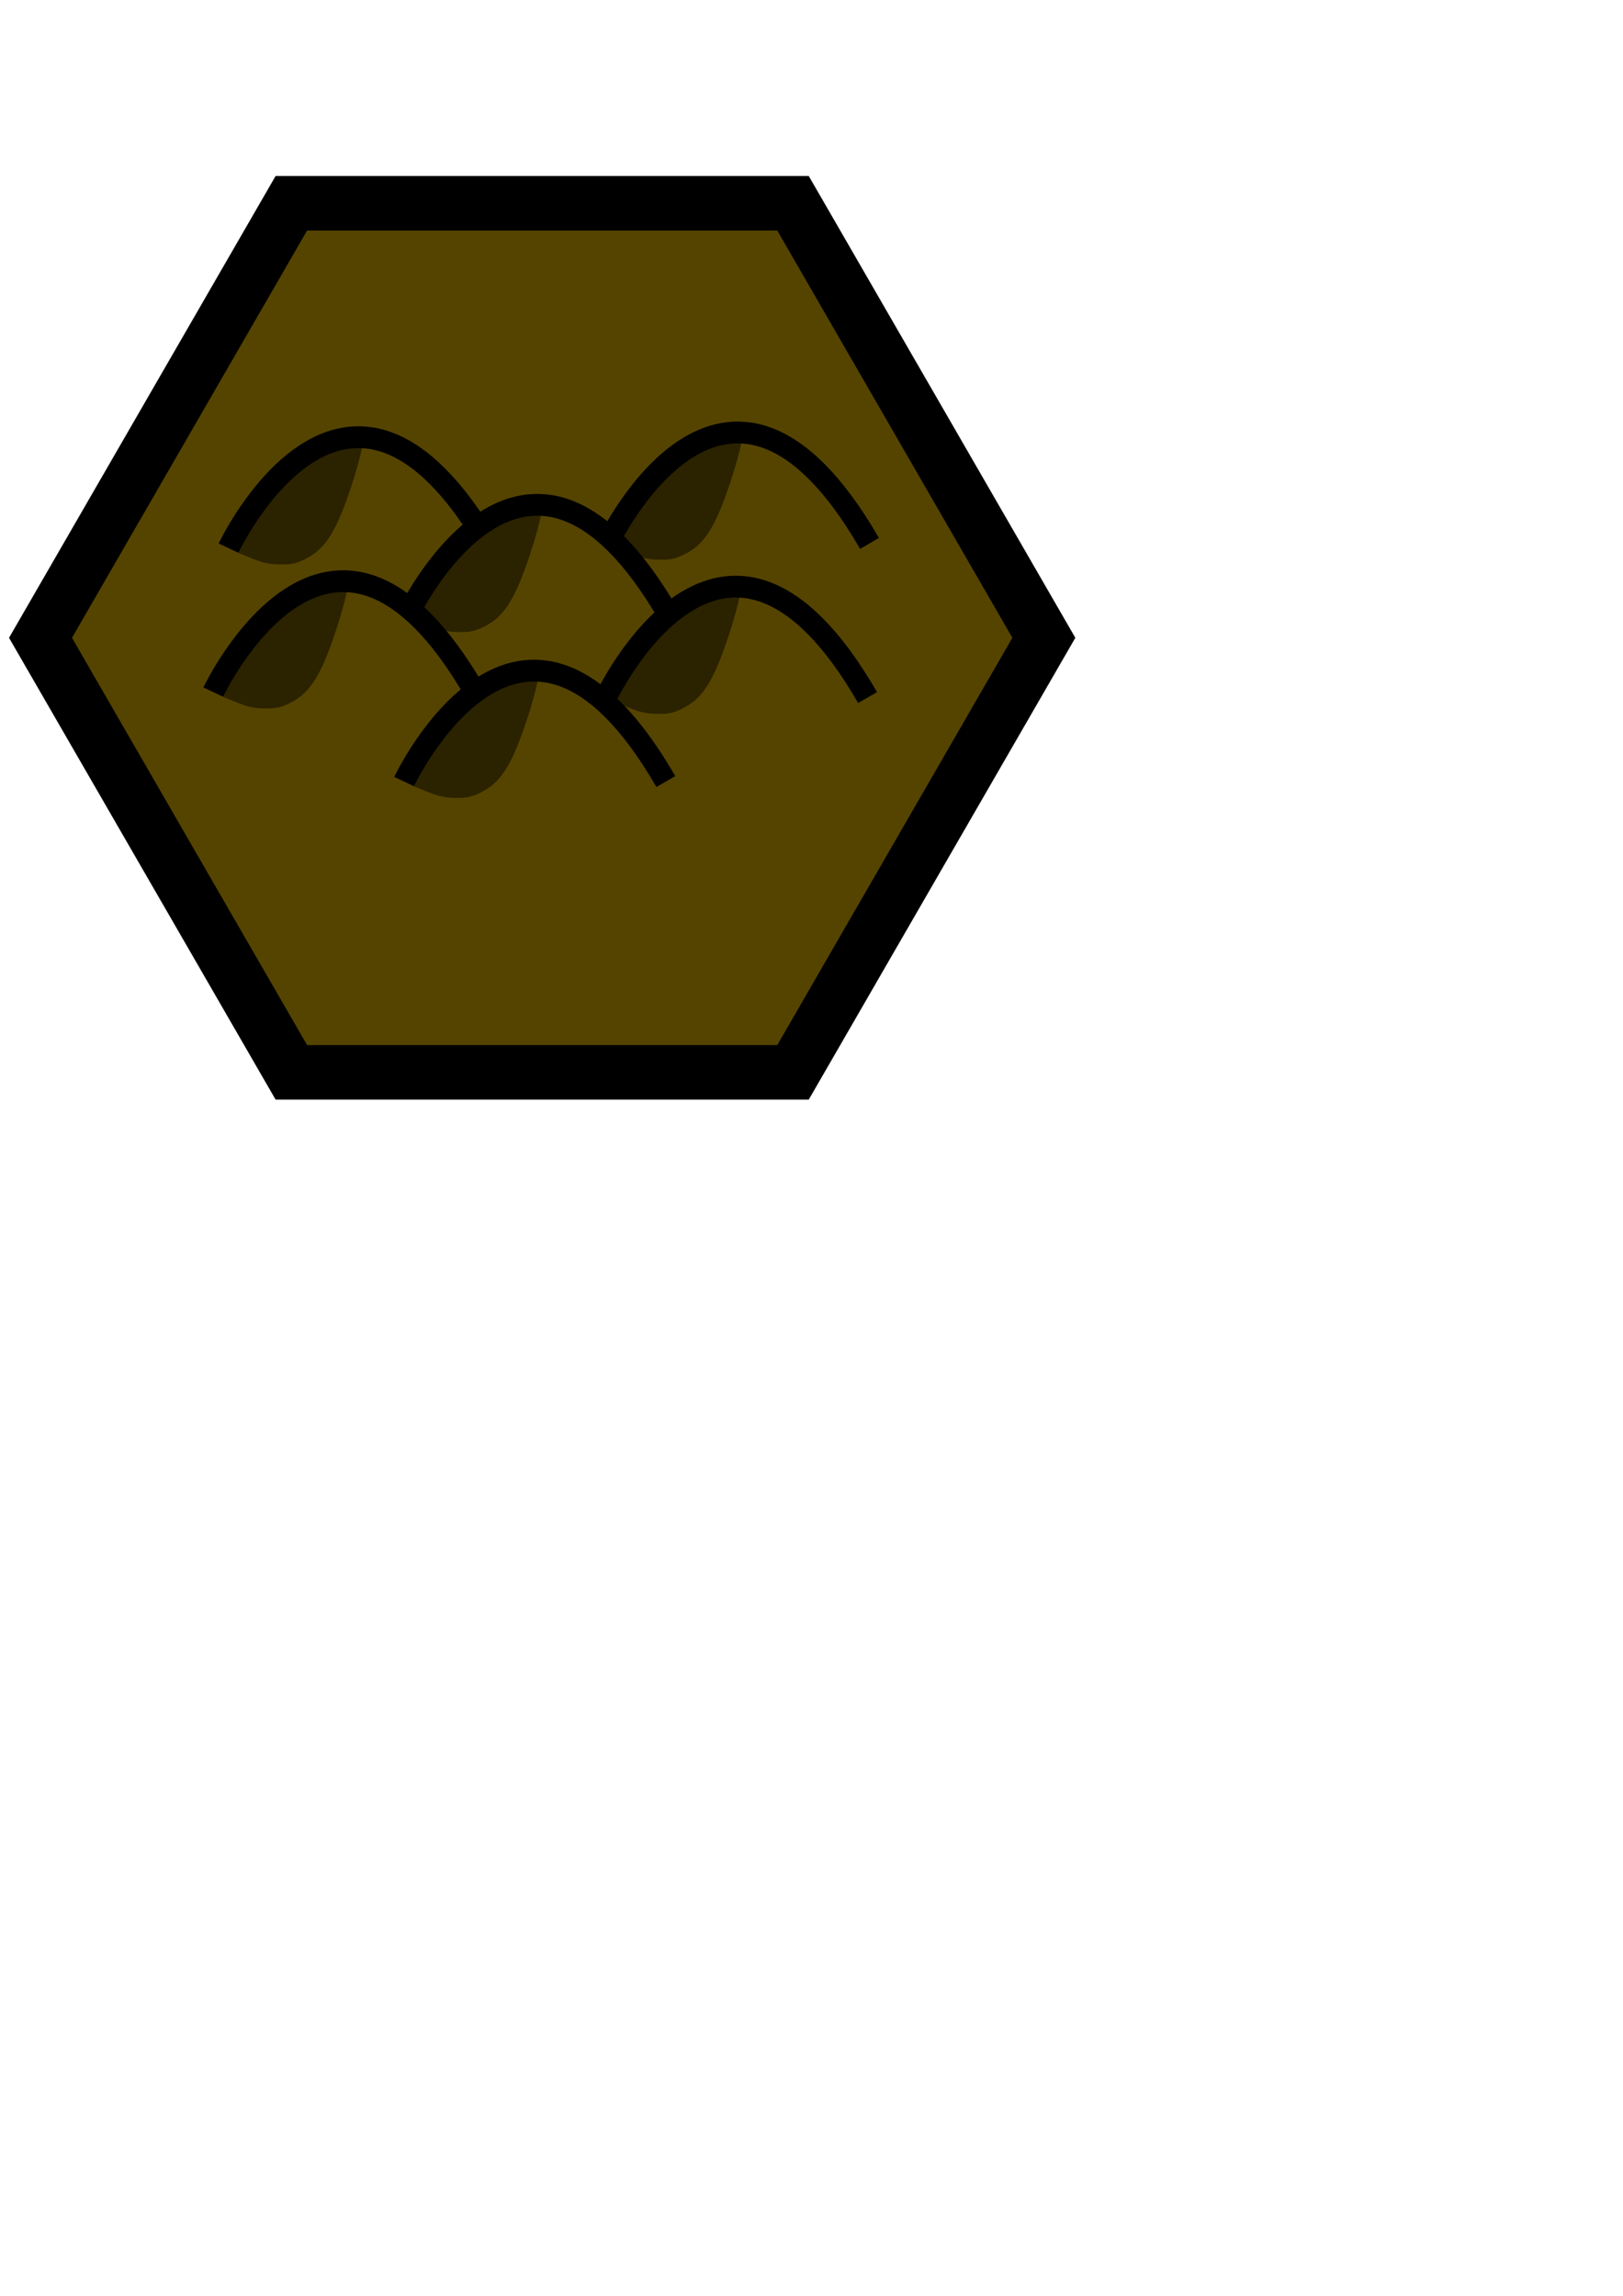 <?xml version="1.0" encoding="UTF-8" standalone="no"?>
<!-- Created with Inkscape (http://www.inkscape.org/) -->

<svg
   xmlns:dc="http://purl.org/dc/elements/1.1/"
   xmlns:cc="http://creativecommons.org/ns#"
   xmlns:rdf="http://www.w3.org/1999/02/22-rdf-syntax-ns#"
   xmlns:svg="http://www.w3.org/2000/svg"
   xmlns="http://www.w3.org/2000/svg"
   xmlns:sodipodi="http://sodipodi.sourceforge.net/DTD/sodipodi-0.dtd"
   xmlns:inkscape="http://www.inkscape.org/namespaces/inkscape"
   width="210mm"
   height="297mm"
   viewBox="0 0 744.094 1052.362"
   id="svg7423"
   version="1.1"
   inkscape:version="0.91 r13725"
   sodipodi:docname="hills_(brown).svg">
  <defs
     id="defs7425" />
  <sodipodi:namedview
     id="base"
     pagecolor="#ffffff"
     bordercolor="#666666"
     borderopacity="1.0"
     inkscape:pageopacity="0.0"
     inkscape:pageshadow="2"
     inkscape:zoom="0.35"
     inkscape:cx="-152.14286"
     inkscape:cy="520"
     inkscape:document-units="px"
     inkscape:current-layer="layer1"
     showgrid="false"
     inkscape:window-width="1366"
     inkscape:window-height="705"
     inkscape:window-x="-8"
     inkscape:window-y="-8"
     inkscape:window-maximized="1" />
  <g
     inkscape:label="Capa 1"
     inkscape:groupmode="layer"
     id="layer1">
    <g
       id="g6846"
       transform="translate(-1400.402,-525.241)"
       inkscape:export-filename="C:\Users\CARLOS ALIAGA\Desktop\inkscape\prueba2.png"
       inkscape:export-xdpi="90"
       inkscape:export-ydpi="90">
      <path
         inkscape:export-ydpi="90"
         inkscape:export-xdpi="90"
         inkscape:export-filename="C:\Users\CARLOS ALIAGA\Desktop\inkscape\colinas.png"
         d="m 1878.973,817.603 -115,199.186 -230,0 -115,-199.186 115,-199.186 230,0 z"
         inkscape:randomized="0"
         inkscape:rounded="0"
         inkscape:flatsided="true"
         sodipodi:arg2="0.52359878"
         sodipodi:arg1="0"
         sodipodi:r2="199.18584"
         sodipodi:r1="230"
         sodipodi:cy="817.60278"
         sodipodi:cx="1648.973"
         sodipodi:sides="6"
         id="path4244-1-4"
         style="opacity:1;fill:#554400;fill-opacity:1;stroke:#000000;stroke-width:25;stroke-miterlimit:4;stroke-dasharray:none;stroke-opacity:1"
         sodipodi:type="star" />
      <path
         inkscape:export-ydpi="90"
         inkscape:export-xdpi="90"
         inkscape:export-filename="C:\Users\CARLOS ALIAGA\Desktop\inkscape\colinas.png"
         inkscape:connector-curvature="0"
         id="path6684"
         d="m 1510,802.362 156,0"
         style="fill:none;fill-rule:evenodd;stroke:#000000;stroke-width:0;stroke-linecap:butt;stroke-linejoin:miter;stroke-miterlimit:4;stroke-dasharray:none;stroke-opacity:1" />
      <g
         inkscape:export-ydpi="90"
         inkscape:export-xdpi="90"
         inkscape:export-filename="C:\Users\CARLOS ALIAGA\Desktop\inkscape\colinas.png"
         transform="translate(134.571,-29.029)"
         id="g6722">
        <path
           style="color:#000000;clip-rule:nonzero;display:inline;overflow:visible;visibility:visible;opacity:1;isolation:auto;mix-blend-mode:normal;color-interpolation:sRGB;color-interpolation-filters:linearRGB;solid-color:#000000;solid-opacity:1;fill:#2b2200;fill-opacity:1;fill-rule:nonzero;stroke:#2b2200;stroke-width:1.152;stroke-linecap:butt;stroke-linejoin:round;stroke-miterlimit:4;stroke-dasharray:none;stroke-dashoffset:0;stroke-opacity:1;color-rendering:auto;image-rendering:auto;shape-rendering:auto;text-rendering:auto;enable-background:accumulate"
           d="m 1567.284,810.246 c -4.072,-0.069 -7.313,-0.823 -12.331,-2.889 l -5.707,-2.35 1.505,-2.644 c 6.922,-12.164 15.77,-23.746 24.434,-31.985 6.381,-6.068 11.444,-9.668 17.854,-12.698 4.601,-2.175 11.735,-4.267 12.374,-3.629 0.646,0.646 -1.959,11.03 -5.282,21.053 -6.981,21.054 -12.008,28.631 -21.355,33.053 -4.426,2.094 -6.571,2.173 -11.493,2.089 z"
           id="path6705"
           inkscape:connector-curvature="0"
           sodipodi:nodetypes="ssccsscsss" />
        <path
           style="fill:none;fill-rule:evenodd;stroke:#000000;stroke-width:10;stroke-linecap:butt;stroke-linejoin:miter;stroke-miterlimit:4;stroke-dasharray:none;stroke-opacity:1"
           d="m 1664.471,803.362 c -66.064,-114.426 -120,0 -120,0"
           id="path6686"
           inkscape:connector-curvature="0"
           sodipodi:nodetypes="cc" />
      </g>
      <g
         inkscape:export-ydpi="90"
         inkscape:export-xdpi="90"
         inkscape:export-filename="C:\Users\CARLOS ALIAGA\Desktop\inkscape\colinas.png"
         id="g6722-1-1"
         transform="translate(-39.304,-26.867)">
        <path
           style="color:#000000;clip-rule:nonzero;display:inline;overflow:visible;visibility:visible;opacity:1;isolation:auto;mix-blend-mode:normal;color-interpolation:sRGB;color-interpolation-filters:linearRGB;solid-color:#000000;solid-opacity:1;fill:#2b2200;fill-opacity:1;fill-rule:nonzero;stroke:#2b2200;stroke-width:1.152;stroke-linecap:butt;stroke-linejoin:round;stroke-miterlimit:4;stroke-dasharray:none;stroke-dashoffset:0;stroke-opacity:1;color-rendering:auto;image-rendering:auto;shape-rendering:auto;text-rendering:auto;enable-background:accumulate"
           d="m 1567.284,810.246 c -4.072,-0.069 -7.313,-0.823 -12.331,-2.889 l -5.707,-2.35 1.505,-2.644 c 6.922,-12.164 15.77,-23.746 24.434,-31.985 6.381,-6.068 11.444,-9.668 17.854,-12.698 4.601,-2.175 11.735,-4.267 12.374,-3.629 0.646,0.646 -1.959,11.03 -5.282,21.053 -6.981,21.054 -12.008,28.631 -21.355,33.053 -4.426,2.094 -6.571,2.173 -11.493,2.089 z"
           id="path6705-3-3"
           inkscape:connector-curvature="0"
           sodipodi:nodetypes="ssccsscsss" />
        <path
           style="fill:none;fill-rule:evenodd;stroke:#000000;stroke-width:10;stroke-linecap:butt;stroke-linejoin:miter;stroke-miterlimit:4;stroke-dasharray:none;stroke-opacity:1"
           d="m 1664.471,803.362 c -66.064,-114.426 -120,0 -120,0"
           id="path6686-8-0"
           inkscape:connector-curvature="0"
           sodipodi:nodetypes="cc" />
      </g>
      <g
         inkscape:export-ydpi="90"
         inkscape:export-xdpi="90"
         inkscape:export-filename="C:\Users\CARLOS ALIAGA\Desktop\inkscape\colinas.png"
         id="g6722-1"
         transform="translate(42.696,4.133)">
        <path
           style="color:#000000;clip-rule:nonzero;display:inline;overflow:visible;visibility:visible;opacity:1;isolation:auto;mix-blend-mode:normal;color-interpolation:sRGB;color-interpolation-filters:linearRGB;solid-color:#000000;solid-opacity:1;fill:#2b2200;fill-opacity:1;fill-rule:nonzero;stroke:#2b2200;stroke-width:1.152;stroke-linecap:butt;stroke-linejoin:round;stroke-miterlimit:4;stroke-dasharray:none;stroke-dashoffset:0;stroke-opacity:1;color-rendering:auto;image-rendering:auto;shape-rendering:auto;text-rendering:auto;enable-background:accumulate"
           d="m 1567.284,810.246 c -4.072,-0.069 -7.313,-0.823 -12.331,-2.889 l -5.707,-2.35 1.505,-2.644 c 6.922,-12.164 15.77,-23.746 24.434,-31.985 6.381,-6.068 11.444,-9.668 17.854,-12.698 4.601,-2.175 11.735,-4.267 12.374,-3.629 0.646,0.646 -1.959,11.03 -5.282,21.053 -6.981,21.054 -12.008,28.631 -21.355,33.053 -4.426,2.094 -6.571,2.173 -11.493,2.089 z"
           id="path6705-3"
           inkscape:connector-curvature="0"
           sodipodi:nodetypes="ssccsscsss" />
        <path
           style="fill:none;fill-rule:evenodd;stroke:#000000;stroke-width:10;stroke-linecap:butt;stroke-linejoin:miter;stroke-miterlimit:4;stroke-dasharray:none;stroke-opacity:1"
           d="m 1664.471,803.362 c -66.064,-114.426 -120,0 -120,0"
           id="path6686-8"
           inkscape:connector-curvature="0"
           sodipodi:nodetypes="cc" />
      </g>
      <g
         inkscape:export-ydpi="90"
         inkscape:export-xdpi="90"
         inkscape:export-filename="C:\Users\CARLOS ALIAGA\Desktop\inkscape\colinas.png"
         id="g6722-8"
         transform="translate(-46.304,39.133)">
        <path
           style="color:#000000;clip-rule:nonzero;display:inline;overflow:visible;visibility:visible;opacity:1;isolation:auto;mix-blend-mode:normal;color-interpolation:sRGB;color-interpolation-filters:linearRGB;solid-color:#000000;solid-opacity:1;fill:#2b2200;fill-opacity:1;fill-rule:nonzero;stroke:#2b2200;stroke-width:1.152;stroke-linecap:butt;stroke-linejoin:round;stroke-miterlimit:4;stroke-dasharray:none;stroke-dashoffset:0;stroke-opacity:1;color-rendering:auto;image-rendering:auto;shape-rendering:auto;text-rendering:auto;enable-background:accumulate"
           d="m 1567.284,810.246 c -4.072,-0.069 -7.313,-0.823 -12.331,-2.889 l -5.707,-2.35 1.505,-2.644 c 6.922,-12.164 15.77,-23.746 24.434,-31.985 6.381,-6.068 11.444,-9.668 17.854,-12.698 4.601,-2.175 11.735,-4.267 12.374,-3.629 0.646,0.646 -1.959,11.03 -5.282,21.053 -6.981,21.054 -12.008,28.631 -21.355,33.053 -4.426,2.094 -6.571,2.173 -11.493,2.089 z"
           id="path6705-1"
           inkscape:connector-curvature="0"
           sodipodi:nodetypes="ssccsscsss" />
        <path
           style="fill:none;fill-rule:evenodd;stroke:#000000;stroke-width:10;stroke-linecap:butt;stroke-linejoin:miter;stroke-miterlimit:4;stroke-dasharray:none;stroke-opacity:1"
           d="m 1664.471,803.362 c -66.064,-114.426 -120,0 -120,0"
           id="path6686-3"
           inkscape:connector-curvature="0"
           sodipodi:nodetypes="cc" />
      </g>
      <g
         inkscape:export-ydpi="90"
         inkscape:export-xdpi="90"
         inkscape:export-filename="C:\Users\CARLOS ALIAGA\Desktop\inkscape\colinas.png"
         id="g6722-4"
         transform="translate(133.696,41.633)">
        <path
           style="color:#000000;clip-rule:nonzero;display:inline;overflow:visible;visibility:visible;opacity:1;isolation:auto;mix-blend-mode:normal;color-interpolation:sRGB;color-interpolation-filters:linearRGB;solid-color:#000000;solid-opacity:1;fill:#2b2200;fill-opacity:1;fill-rule:nonzero;stroke:#2b2200;stroke-width:1.152;stroke-linecap:butt;stroke-linejoin:round;stroke-miterlimit:4;stroke-dasharray:none;stroke-dashoffset:0;stroke-opacity:1;color-rendering:auto;image-rendering:auto;shape-rendering:auto;text-rendering:auto;enable-background:accumulate"
           d="m 1567.284,810.246 c -4.072,-0.069 -7.313,-0.823 -12.331,-2.889 l -5.707,-2.35 1.505,-2.644 c 6.922,-12.164 15.77,-23.746 24.434,-31.985 6.381,-6.068 11.444,-9.668 17.854,-12.698 4.601,-2.175 11.735,-4.267 12.374,-3.629 0.646,0.646 -1.959,11.03 -5.282,21.053 -6.981,21.054 -12.008,28.631 -21.355,33.053 -4.426,2.094 -6.571,2.173 -11.493,2.089 z"
           id="path6705-32"
           inkscape:connector-curvature="0"
           sodipodi:nodetypes="ssccsscsss" />
        <path
           style="fill:none;fill-rule:evenodd;stroke:#000000;stroke-width:10;stroke-linecap:butt;stroke-linejoin:miter;stroke-miterlimit:4;stroke-dasharray:none;stroke-opacity:1"
           d="m 1664.471,803.362 c -66.064,-114.426 -120,0 -120,0"
           id="path6686-83"
           inkscape:connector-curvature="0"
           sodipodi:nodetypes="cc" />
      </g>
      <g
         inkscape:export-ydpi="90"
         inkscape:export-xdpi="90"
         inkscape:export-filename="C:\Users\CARLOS ALIAGA\Desktop\inkscape\colinas.png"
         id="g6722-2"
         transform="translate(41.196,80.133)">
        <path
           style="color:#000000;clip-rule:nonzero;display:inline;overflow:visible;visibility:visible;opacity:1;isolation:auto;mix-blend-mode:normal;color-interpolation:sRGB;color-interpolation-filters:linearRGB;solid-color:#000000;solid-opacity:1;fill:#2b2200;fill-opacity:1;fill-rule:nonzero;stroke:#2b2200;stroke-width:1.152;stroke-linecap:butt;stroke-linejoin:round;stroke-miterlimit:4;stroke-dasharray:none;stroke-dashoffset:0;stroke-opacity:1;color-rendering:auto;image-rendering:auto;shape-rendering:auto;text-rendering:auto;enable-background:accumulate"
           d="m 1567.284,810.246 c -4.072,-0.069 -7.313,-0.823 -12.331,-2.889 l -5.707,-2.35 1.505,-2.644 c 6.922,-12.164 15.77,-23.746 24.434,-31.985 6.381,-6.068 11.444,-9.668 17.854,-12.698 4.601,-2.175 11.735,-4.267 12.374,-3.629 0.646,0.646 -1.959,11.03 -5.282,21.053 -6.981,21.054 -12.008,28.631 -21.355,33.053 -4.426,2.094 -6.571,2.173 -11.493,2.089 z"
           id="path6705-2"
           inkscape:connector-curvature="0"
           sodipodi:nodetypes="ssccsscsss" />
        <path
           style="fill:none;fill-rule:evenodd;stroke:#000000;stroke-width:10;stroke-linecap:butt;stroke-linejoin:miter;stroke-miterlimit:4;stroke-dasharray:none;stroke-opacity:1"
           d="m 1664.471,803.362 c -66.064,-114.426 -120,0 -120,0"
           id="path6686-4"
           inkscape:connector-curvature="0"
           sodipodi:nodetypes="cc" />
      </g>
    </g>
  </g>
</svg>

